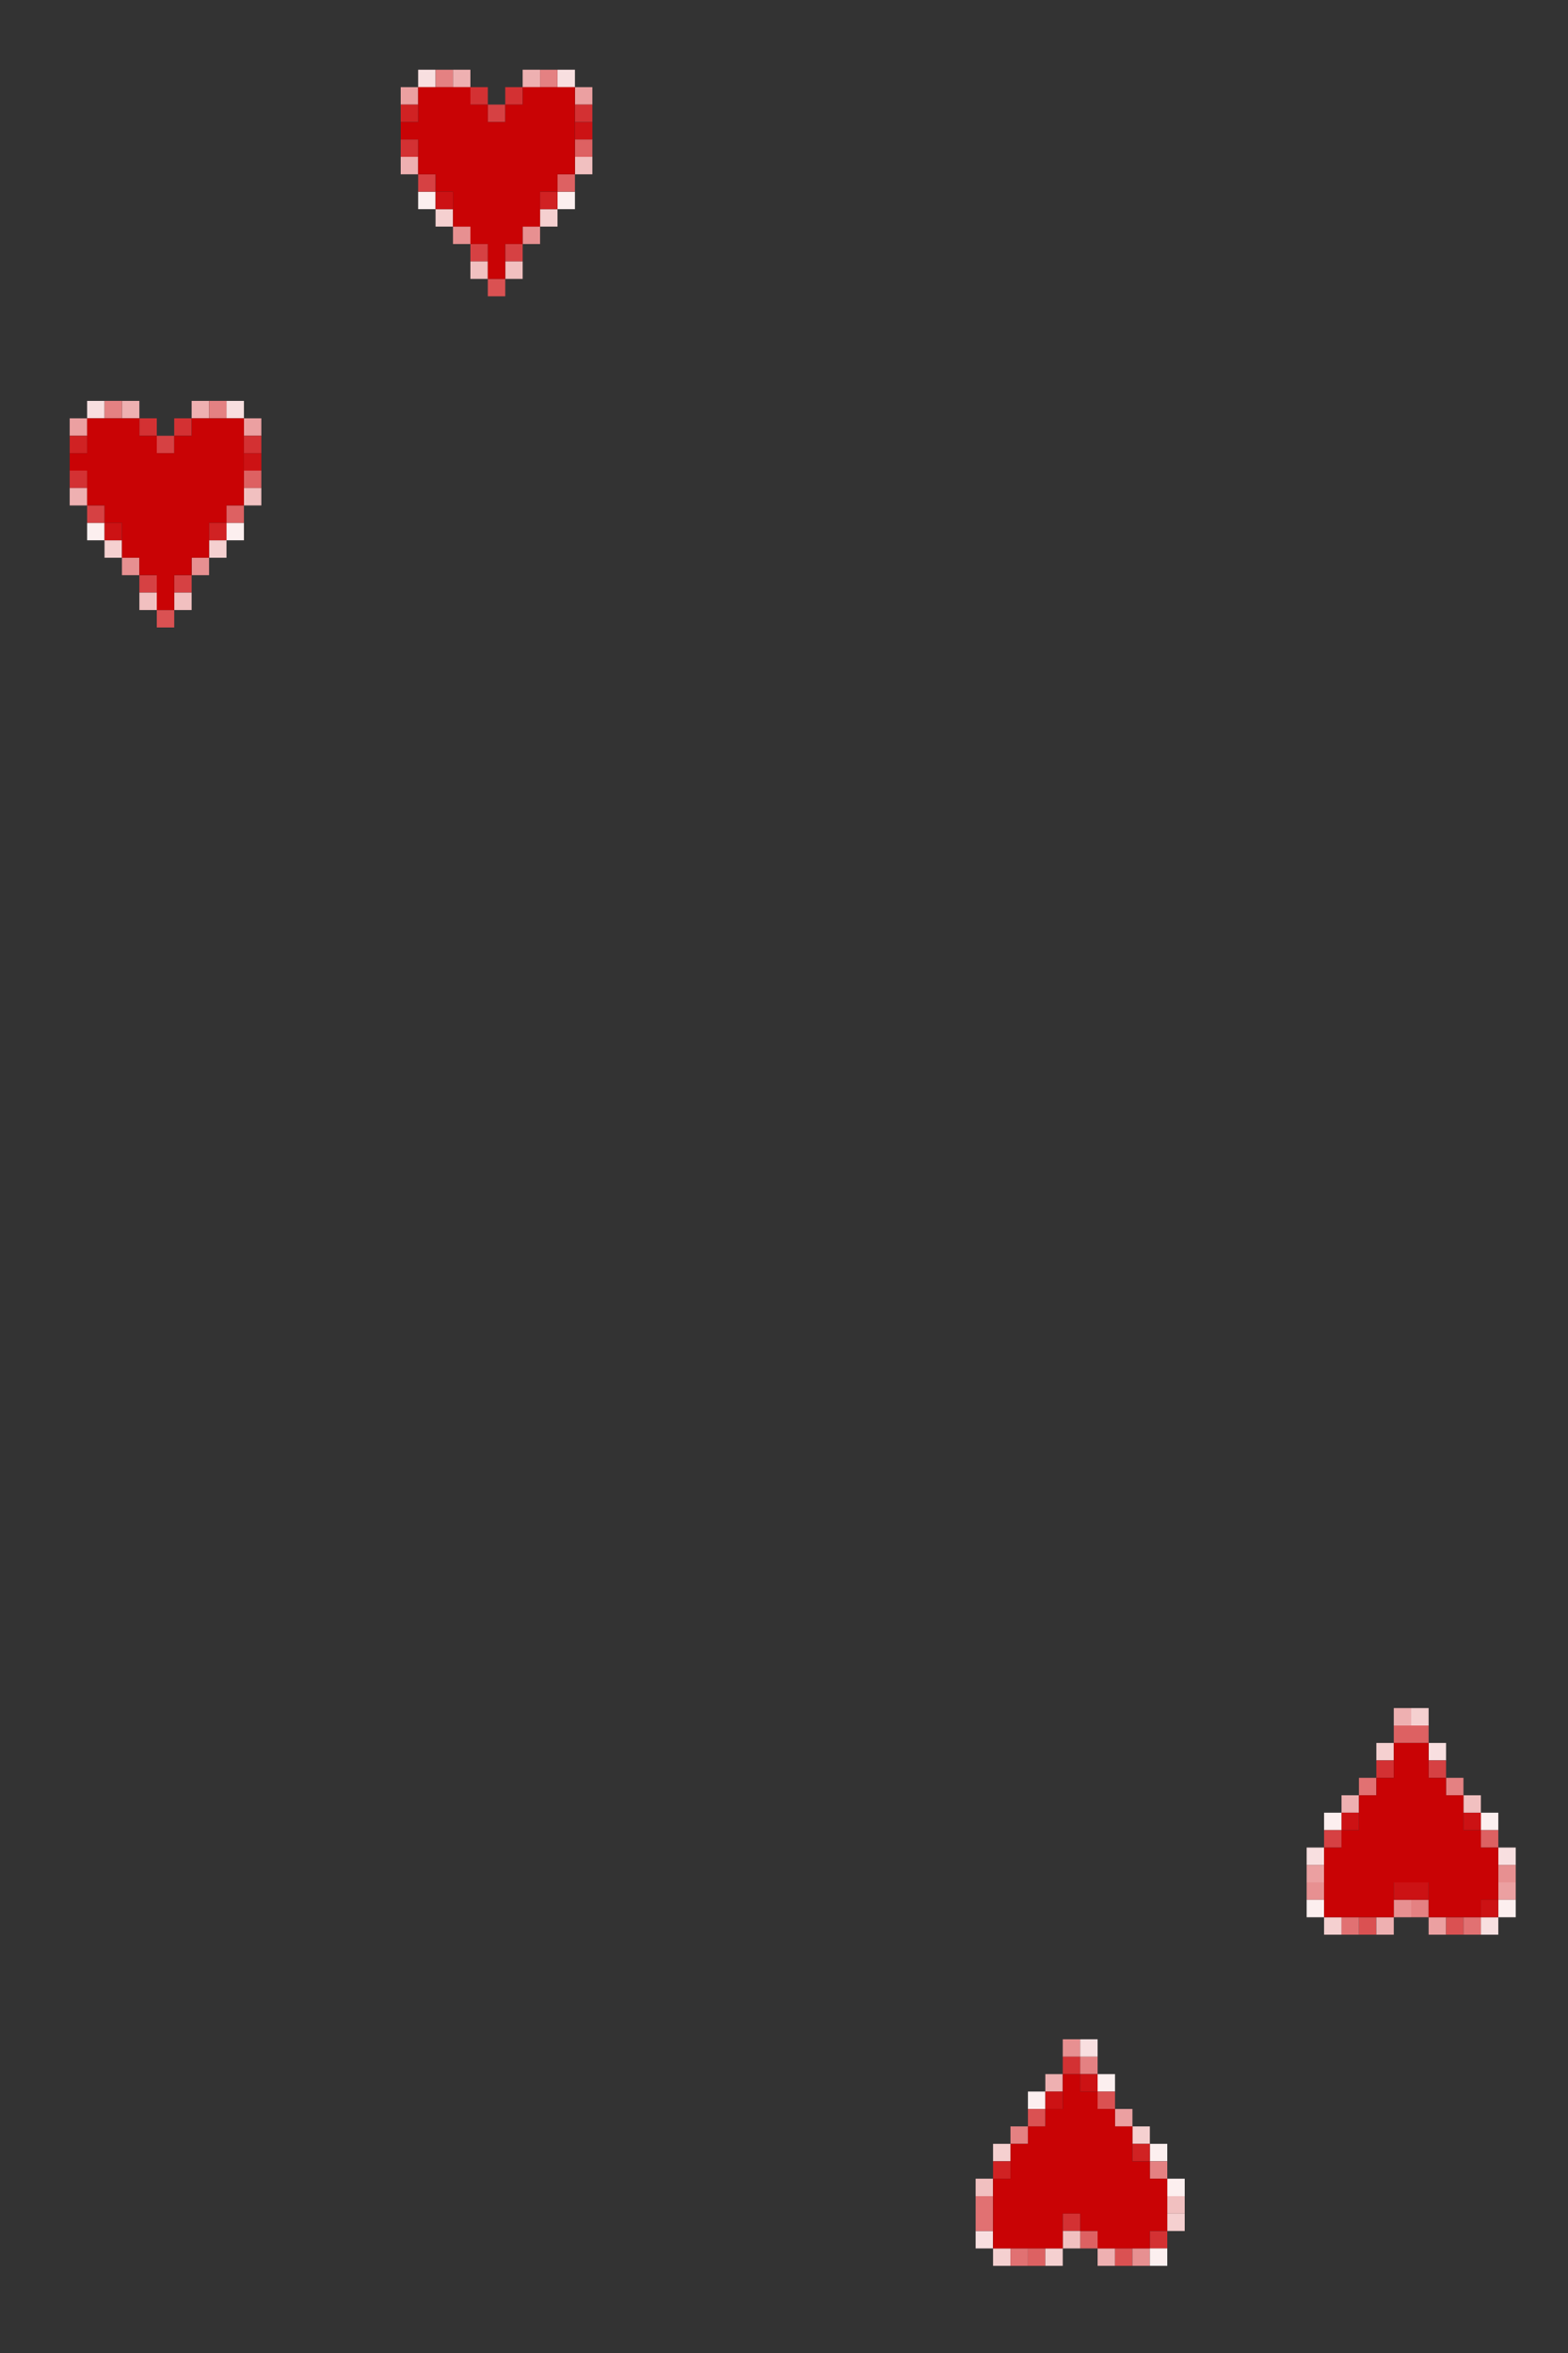 <?xml version="1.0" encoding="UTF-8" standalone="no"?>
<svg
   xmlns:dc="http://purl.org/dc/elements/1.1/"
   xmlns:cc="http://creativecommons.org/ns#"
   xmlns:rdf="http://www.w3.org/1999/02/22-rdf-syntax-ns#"
   xmlns:svg="http://www.w3.org/2000/svg"
   xmlns="http://www.w3.org/2000/svg"
   xmlns:sodipodi="http://sodipodi.sourceforge.net/DTD/sodipodi-0.dtd"
   xmlns:inkscape="http://www.inkscape.org/namespaces/inkscape"
   height="135px"
   version="1.1"
   width="90px"
   id="svg24208"
   sodipodi:docname="suit-hearts.svg"
   inkscape:version="0.92.2 (5c3e80d, 2017-08-06)">
  <rect width="100%" height="100%" fill="#333333" stroke="none"/>
  <sodipodi:namedview
     pagecolor="#ffffff"
     bordercolor="#666666"
     borderopacity="1"
     objecttolerance="10"
     gridtolerance="10"
     guidetolerance="10"
     inkscape:pageopacity="0"
     inkscape:pageshadow="2"
     inkscape:window-width="1920"
     inkscape:window-height="1025"
     id="namedview24210"
     showgrid="false"
     inkscape:zoom="13.985185"
     inkscape:cx="81.331534"
     inkscape:cy="7.9368383"
     inkscape:window-x="-8"
     inkscape:window-y="-8"
     inkscape:window-maximized="1"
     inkscape:current-layer="svg24208" />
  <defs
     id="defs2" />
  <g
     id="g9183">
    <rect
       style="fill:#f8dfe0"
       id="rect726"
       y="4"
       x="24"
       width="1"
       height="1" />
    <rect
       style="fill:#eeb0b1"
       id="rect730"
       y="4"
       x="26"
       width="1"
       height="1" />
    <rect
       style="fill:#eeb0b1"
       id="rect738"
       y="4"
       x="30"
       width="1"
       height="1" />
    <rect
       style="fill:#f8dfe0"
       id="rect742"
       y="4"
       x="32"
       width="1"
       height="1" />
    <rect
       style="fill:#eba0a1"
       id="rect902"
       y="5"
       x="23"
       width="1"
       height="1" />
    <rect
       style="fill:#d33133"
       id="rect910"
       y="5"
       x="27"
       width="1"
       height="1" />
    <rect
       style="fill:#d33133"
       id="rect914"
       y="5"
       x="29"
       width="1"
       height="1" />
    <rect
       style="fill:#eba0a1"
       id="rect922"
       y="5"
       x="33"
       width="1"
       height="1" />
    <rect
       style="fill:#d33133"
       id="rect1102"
       y="6"
       x="33"
       width="1"
       height="1" />
    <rect
       style="fill:#d33133"
       id="rect1442"
       y="8"
       x="23"
       width="1"
       height="1" />
    <rect
       style="fill:#eeb0b1"
       id="rect1622"
       y="9"
       x="23"
       width="1"
       height="1" />
    <rect
       style="fill:#fcefef"
       id="rect1984"
       y="11"
       x="24"
       width="1"
       height="1" />
    <rect
       style="fill:#fcefef"
       id="rect2000"
       y="11"
       x="32"
       width="1"
       height="1" />
    <rect
       style="fill:#f5d0d0"
       id="rect2166"
       y="12"
       x="25"
       width="1"
       height="1" />
    <rect
       style="fill:#f5d0d0"
       id="rect2178"
       y="12"
       x="31"
       width="1"
       height="1" />
    <rect
       style="fill:#e79091"
       id="rect2348"
       y="13"
       x="26"
       width="1"
       height="1" />
    <rect
       style="fill:#e79091"
       id="rect2356"
       y="13"
       x="30"
       width="1"
       height="1" />
    <rect
       style="fill:#da5152"
       id="rect2892"
       y="16"
       x="28"
       width="1"
       height="1" />
    <rect
       style="fill:#f8dfe0"
       id="rect4106"
       y="23"
       x="5"
       width="1"
       height="1" />
    <rect
       style="fill:#eeb0b1"
       id="rect4110"
       y="23"
       x="7"
       width="1"
       height="1" />
    <rect
       style="fill:#eeb0b1"
       id="rect4118"
       y="23"
       x="11"
       width="1"
       height="1" />
    <rect
       style="fill:#f8dfe0"
       id="rect4122"
       y="23"
       x="13"
       width="1"
       height="1" />
    <rect
       style="fill:#eba0a1"
       id="rect4284"
       y="24"
       x="4"
       width="1"
       height="1" />
    <rect
       style="fill:#d33133"
       id="rect4292"
       y="24"
       x="8"
       width="1"
       height="1" />
    <rect
       style="fill:#d33133"
       id="rect4296"
       y="24"
       x="10"
       width="1"
       height="1" />
    <rect
       style="fill:#eba0a1"
       id="rect4304"
       y="24"
       x="14"
       width="1"
       height="1" />
    <rect
       style="fill:#d33133"
       id="rect4484"
       y="25"
       x="14"
       width="1"
       height="1" />
    <rect
       style="fill:#d33133"
       id="rect4824"
       y="27"
       x="4"
       width="1"
       height="1" />
    <rect
       style="fill:#eeb0b1"
       id="rect5004"
       y="28"
       x="4"
       width="1"
       height="1" />
    <rect
       style="fill:#fcefef"
       id="rect5366"
       y="30"
       x="5"
       width="1"
       height="1" />
    <rect
       style="fill:#fcefef"
       id="rect5382"
       y="30"
       x="13"
       width="1"
       height="1" />
    <rect
       style="fill:#f5d0d0"
       id="rect5548"
       y="31"
       x="6"
       width="1"
       height="1" />
    <rect
       style="fill:#f5d0d0"
       id="rect5560"
       y="31"
       x="12"
       width="1"
       height="1" />
    <rect
       style="fill:#e79091"
       id="rect5730"
       y="32"
       x="7"
       width="1"
       height="1" />
    <rect
       style="fill:#e79091"
       id="rect5738"
       y="32"
       x="11"
       width="1"
       height="1" />
    <rect
       style="fill:#da5152"
       id="rect6274"
       y="35"
       x="9"
       width="1"
       height="1" />
    <rect
       style="fill:#eeb0b1"
       id="rect17756"
       y="98"
       x="80"
       width="1"
       height="1" />
    <rect
       style="fill:#f5d0d0"
       id="rect17758"
       y="98"
       x="81"
       width="1"
       height="1" />
    <rect
       style="fill:#f5d0d0"
       id="rect18114"
       y="100"
       x="79"
       width="1"
       height="1" />
    <rect
       style="fill:#f8dfe0"
       id="rect18120"
       y="100"
       x="82"
       width="1"
       height="1" />
    <rect
       style="fill:#d33133"
       id="rect18294"
       y="101"
       x="79"
       width="1"
       height="1" />
    <rect
       style="fill:#eeb0b1"
       id="rect18650"
       y="103"
       x="77"
       width="1"
       height="1" />
    <rect
       style="fill:#fcefef"
       id="rect18828"
       y="104"
       x="76"
       width="1"
       height="1" />
    <rect
       style="fill:#fcefef"
       id="rect18846"
       y="104"
       x="85"
       width="1"
       height="1" />
    <rect
       style="fill:#f8dfe0"
       id="rect19186"
       y="106"
       x="75"
       width="1"
       height="1" />
    <rect
       style="fill:#f8dfe0"
       id="rect19208"
       y="106"
       x="86"
       width="1"
       height="1" />
    <rect
       style="fill:#eba0a1"
       id="rect19366"
       y="107"
       x="75"
       width="1"
       height="1" />
    <rect
       style="fill:#e79091"
       id="rect19388"
       y="107"
       x="86"
       width="1"
       height="1" />
    <rect
       style="fill:#e79091"
       id="rect19546"
       y="108"
       x="75"
       width="1"
       height="1" />
    <rect
       style="fill:#eba0a1"
       id="rect19568"
       y="108"
       x="86"
       width="1"
       height="1" />
    <rect
       style="fill:#fcefef"
       id="rect19726"
       y="109"
       x="75"
       width="1"
       height="1" />
    <rect
       style="fill:#e79091"
       id="rect19736"
       y="109"
       x="80"
       width="1"
       height="1" />
    <rect
       style="fill:#fcefef"
       id="rect19748"
       y="109"
       x="86"
       width="1"
       height="1" />
    <rect
       style="fill:#f5d0d0"
       id="rect19908"
       y="110"
       x="76"
       width="1"
       height="1" />
    <rect
       style="fill:#da5152"
       id="rect19912"
       y="110"
       x="78"
       width="1"
       height="1" />
    <rect
       style="fill:#eeb0b1"
       id="rect19914"
       y="110"
       x="79"
       width="1"
       height="1" />
    <rect
       style="fill:#eba0a1"
       id="rect19920"
       y="110"
       x="82"
       width="1"
       height="1" />
    <rect
       style="fill:#da5152"
       id="rect19922"
       y="110"
       x="83"
       width="1"
       height="1" />
    <rect
       style="fill:#f8dfe0"
       id="rect19926"
       y="110"
       x="85"
       width="1"
       height="1" />
    <rect
       style="fill:#e79091"
       id="rect21138"
       y="117"
       x="61"
       width="1"
       height="1" />
    <rect
       style="fill:#f8dfe0"
       id="rect21140"
       y="117"
       x="62"
       width="1"
       height="1" />
    <rect
       style="fill:#d33133"
       id="rect21318"
       y="118"
       x="61"
       width="1"
       height="1" />
    <rect
       style="fill:#eeb0b1"
       id="rect21496"
       y="119"
       x="60"
       width="1"
       height="1" />
    <rect
       style="fill:#fcefef"
       id="rect21502"
       y="119"
       x="63"
       width="1"
       height="1" />
    <rect
       style="fill:#fcefef"
       id="rect21674"
       y="120"
       x="59"
       width="1"
       height="1" />
    <rect
       style="fill:#da5152"
       id="rect21682"
       y="120"
       x="63"
       width="1"
       height="1" />
    <path
       id="path6132"
       d="m 28,6 c 0,0.333 0,0.667 0,1 0.333,0 0.667,0 1,0 0,-0.333 0,-0.667 0,-1 -0.333,0 -0.667,0 -1,0 z"
       style="fill:#d64143"
       inkscape:connector-curvature="0" />
    <path
       id="path6128"
       d="m 24,10 c 0,0.333 0,0.667 0,1 0.333,0 0.667,0 1,0 0,-0.333 0,-0.667 0,-1 -0.333,0 -0.667,0 -1,0 z"
       style="fill:#d64143"
       inkscape:connector-curvature="0" />
    <path
       id="path6126"
       d="m 27,14 c 0,0.333 0,0.667 0,1 0.333,0 0.667,0 1,0 0,-0.333 0,-0.667 0,-1 -0.333,0 -0.667,0 -1,0 z"
       style="fill:#d64143"
       inkscape:connector-curvature="0" />
    <path
       id="path6124"
       d="m 29,14 c 0,0.333 0,0.667 0,1 0.333,0 0.667,0 1,0 0,-0.333 0,-0.667 0,-1 -0.333,0 -0.667,0 -1,0 z"
       style="fill:#d64143"
       inkscape:connector-curvature="0" />
    <path
       id="path6116"
       d="m 9,25 c 0,0.333 0,0.667 0,1 0.333,0 0.667,0 1,0 0,-0.333 0,-0.667 0,-1 -0.333,0 -0.667,0 -1,0 z"
       style="fill:#d64143"
       inkscape:connector-curvature="0" />
    <path
       id="path6114"
       d="m 5,29 c 0,0.333 0,0.667 0,1 0.333,0 0.667,0 1,0 0,-0.333 0,-0.667 0,-1 -0.333,0 -0.667,0 -1,0 z"
       style="fill:#d64143"
       inkscape:connector-curvature="0" />
    <path
       id="path6112"
       d="m 8,33 c 0,0.333 0,0.667 0,1 0.333,0 0.667,0 1,0 0,-0.333 0,-0.667 0,-1 -0.333,0 -0.667,0 -1,0 z"
       style="fill:#d64143"
       inkscape:connector-curvature="0" />
    <path
       id="path6110"
       d="m 10,33 c 0,0.333 0,0.667 0,1 0.333,0 0.667,0 1,0 0,-0.333 0,-0.667 0,-1 -0.333,0 -0.667,0 -1,0 z"
       style="fill:#d64143"
       inkscape:connector-curvature="0" />
    <path
       id="path6076"
       d="m 82,101 c 0,0.333 0,0.667 0,1 0.333,0 0.667,0 1,0 0,-0.333 0,-0.667 0,-1 -0.333,0 -0.667,0 -1,0 z"
       style="fill:#d64143"
       inkscape:connector-curvature="0" />
    <path
       id="path6074"
       d="m 76,105 c 0,0.333 0,0.667 0,1 0.333,0 0.667,0 1,0 0,-0.333 0,-0.667 0,-1 -0.333,0 -0.667,0 -1,0 z"
       style="fill:#d64143"
       inkscape:connector-curvature="0" />
    <rect
       style="fill:#da5152"
       id="rect21854"
       y="121"
       x="59"
       width="1"
       height="1" />
    <rect
       style="fill:#eba0a1"
       id="rect21864"
       y="121"
       x="64"
       width="1"
       height="1" />
    <rect
       style="fill:#f5d0d0"
       id="rect22046"
       y="122"
       x="65"
       width="1"
       height="1" />
    <rect
       style="fill:#f5d0d0"
       id="rect22210"
       y="123"
       x="57"
       width="1"
       height="1" />
    <rect
       style="fill:#fcefef"
       id="rect22228"
       y="123"
       x="66"
       width="1"
       height="1" />
    <rect
       style="fill:#fcefef"
       id="rect22590"
       y="125"
       x="67"
       width="1"
       height="1" />
    <rect
       style="fill:#d33133"
       id="rect22938"
       y="127"
       x="61"
       width="1"
       height="1" />
    <rect
       style="fill:#f5d0d0"
       id="rect22950"
       y="127"
       x="67"
       width="1"
       height="1" />
    <rect
       style="fill:#f8dfe0"
       id="rect23108"
       y="128"
       x="56"
       width="1"
       height="1" />
    <rect
       style="fill:#d33133"
       id="rect23128"
       y="128"
       x="66"
       width="1"
       height="1" />
    <path
       id="path6431"
       d="m 23,6 c 0,0.333 0,0.667 0,1 0.333,0 0.667,0 1,0 0,-0.333 0,-0.667 0,-1 -0.333,0 -0.667,0 -1,0 z"
       style="fill:#d02223"
       inkscape:connector-curvature="0" />
    <path
       id="path6429"
       d="m 31,11 c 0,0.333 0,0.667 0,1 0.333,0 0.667,0 1,0 0,-0.333 0,-0.667 0,-1 -0.333,0 -0.667,0 -1,0 z"
       style="fill:#d02223"
       inkscape:connector-curvature="0" />
    <path
       id="path6419"
       d="m 4,25 c 0,0.333 0,0.667 0,1 0.333,0 0.667,0 1,0 0,-0.333 0,-0.667 0,-1 -0.333,0 -0.667,0 -1,0 z"
       style="fill:#d02223"
       inkscape:connector-curvature="0" />
    <path
       id="path6417"
       d="m 12,30 c 0,0.333 0,0.667 0,1 0.333,0 0.667,0 1,0 0,-0.333 0,-0.667 0,-1 -0.333,0 -0.667,0 -1,0 z"
       style="fill:#d02223"
       inkscape:connector-curvature="0" />
    <path
       id="path6395"
       d="m 65,123 c 0,0.333 0,0.667 0,1 0.333,0 0.667,0 1,0 0,-0.333 0,-0.667 0,-1 -0.333,0 -0.667,0 -1,0 z"
       style="fill:#d02223"
       inkscape:connector-curvature="0" />
    <path
       id="path6393"
       d="m 57,124 c 0,0.333 0,0.667 0,1 0.333,0 0.667,0 1,0 0,-0.333 0,-0.667 0,-1 -0.333,0 -0.667,0 -1,0 z"
       style="fill:#d02223"
       inkscape:connector-curvature="0" />
    <rect
       style="fill:#f5d0d0"
       id="rect23290"
       y="129"
       x="57"
       width="1"
       height="1" />
    <path
       style="fill:#e17172"
       d="m 78,102 c 0,0.333 0,0.667 0,1 0.333,0 0.667,0 1,0 0,-0.333 0,-0.667 0,-1 -0.333,0 -0.667,0 -1,0 z"
       id="path974" />
    <path
       style="fill:#e17172"
       d="m 77,110 c 0,0.333 0,0.667 0,1 0.333,0 0.667,0 1,0 0,-0.333 0,-0.667 0,-1 -0.333,0 -0.667,0 -1,0 z"
       id="path972" />
    <path
       style="fill:#e17172"
       d="m 84,110 c 0,0.333 0,0.667 0,1 0.333,0 0.667,0 1,0 0,-0.333 0,-0.667 0,-1 -0.333,0 -0.667,0 -1,0 z"
       id="path970" />
    <path
       style="fill:#e17172"
       d="m 56,126 c 0,0.667 0,1.333 0,2 0.333,0 0.667,0 1,0 0,-0.667 0,-1.333 0,-2 -0.333,0 -0.667,0 -1,0 z"
       id="path968" />
    <path
       style="fill:#e17172"
       d="m 58,129 c 0,0.333 0,0.667 0,1 0.333,0 0.667,0 1,0 0,-0.333 0,-0.667 0,-1 -0.333,0 -0.667,0 -1,0 z"
       id="rect23292" />
    <path
       id="path6671"
       d="m 33,8 c 0,0.333 0,0.667 0,1 0.333,0 0.667,0 1,0 0,-0.333 0,-0.667 0,-1 -0.333,0 -0.667,0 -1,0 z"
       style="fill:#dd6162"
       inkscape:connector-curvature="0" />
    <path
       id="path6669"
       d="m 32,10 c 0,0.333 0,0.667 0,1 0.333,0 0.667,0 1,0 0,-0.333 0,-0.667 0,-1 -0.333,0 -0.667,0 -1,0 z"
       style="fill:#dd6162"
       inkscape:connector-curvature="0" />
    <path
       id="path6661"
       d="m 14,27 c 0,0.333 0,0.667 0,1 0.333,0 0.667,0 1,0 0,-0.333 0,-0.667 0,-1 -0.333,0 -0.667,0 -1,0 z"
       style="fill:#dd6162"
       inkscape:connector-curvature="0" />
    <path
       id="path6659"
       d="m 13,29 c 0,0.333 0,0.667 0,1 0.333,0 0.667,0 1,0 0,-0.333 0,-0.667 0,-1 -0.333,0 -0.667,0 -1,0 z"
       style="fill:#dd6162"
       inkscape:connector-curvature="0" />
    <path
       id="path6633"
       d="m 80,99 c 0,0.333 0,0.667 0,1 0.667,0 1.333,0 2,0 0,-0.333 0,-0.667 0,-1 -0.667,0 -1.333,0 -2,0 z"
       style="fill:#dd6162"
       inkscape:connector-curvature="0" />
    <path
       id="path6631"
       d="m 85,105 c 0,0.333 0,0.667 0,1 0.333,0 0.667,0 1,0 0,-0.333 0,-0.667 0,-1 -0.333,0 -0.667,0 -1,0 z"
       style="fill:#dd6162"
       inkscape:connector-curvature="0" />
    <path
       id="path6621"
       d="m 62,128 c 0,0.333 0,0.667 0,1 0.333,0 0.667,0 1,0 0,-0.333 0,-0.667 0,-1 -0.333,0 -0.667,0 -1,0 z"
       style="fill:#dd6162"
       inkscape:connector-curvature="0" />
    <path
       id="rect23294"
       d="m 59,129 c 0,0.333 0,0.667 0,1 0.333,0 0.667,0 1,0 0,-0.333 0,-0.667 0,-1 -0.333,0 -0.667,0 -1,0 z"
       style="fill:#dd6162"
       inkscape:connector-curvature="0" />
    <rect
       style="fill:#f5d0d0"
       id="rect23296"
       y="129"
       x="60"
       width="1"
       height="1" />
    <rect
       style="fill:#eeb0b1"
       id="rect23302"
       y="129"
       x="63"
       width="1"
       height="1" />
    <rect
       style="fill:#da5152"
       id="rect23304"
       y="129"
       x="64"
       width="1"
       height="1" />
    <rect
       style="fill:#e79091"
       id="rect23306"
       y="129"
       x="65"
       width="1"
       height="1" />
    <rect
       style="fill:#fcefef"
       id="rect23308"
       y="129"
       x="66"
       width="1"
       height="1" />
    <path
       id="path6252"
       d="m 25,4 c 0,0.333 0,0.667 0,1 0.333,0 0.667,0 1,0 0,-0.333 0,-0.667 0,-1 -0.333,0 -0.667,0 -1,0 z"
       style="fill:#e48182"
       inkscape:connector-curvature="0" />
    <path
       id="path6250"
       d="m 31,4 c 0,0.333 0,0.667 0,1 0.333,0 0.667,0 1,0 0,-0.333 0,-0.667 0,-1 -0.333,0 -0.667,0 -1,0 z"
       style="fill:#e48182"
       inkscape:connector-curvature="0" />
    <path
       id="path6246"
       d="m 6,23 c 0,0.333 0,0.667 0,1 0.333,0 0.667,0 1,0 0,-0.333 0,-0.667 0,-1 -0.333,0 -0.667,0 -1,0 z"
       style="fill:#e48182"
       inkscape:connector-curvature="0" />
    <path
       id="path6244"
       d="m 12,23 c 0,0.333 0,0.667 0,1 0.333,0 0.667,0 1,0 0,-0.333 0,-0.667 0,-1 -0.333,0 -0.667,0 -1,0 z"
       style="fill:#e48182"
       inkscape:connector-curvature="0" />
    <path
       id="path6218"
       d="m 83,102 c 0,0.333 0,0.667 0,1 0.333,0 0.667,0 1,0 0,-0.333 0,-0.667 0,-1 -0.333,0 -0.667,0 -1,0 z"
       style="fill:#e48182"
       inkscape:connector-curvature="0" />
    <path
       id="path6216"
       d="m 81,109 c 0,0.333 0,0.667 0,1 0.333,0 0.667,0 1,0 0,-0.333 0,-0.667 0,-1 -0.333,0 -0.667,0 -1,0 z"
       style="fill:#e48182"
       inkscape:connector-curvature="0" />
    <path
       id="path6204"
       d="m 62,118 c 0,0.333 0,0.667 0,1 0.333,0 0.667,0 1,0 0,-0.333 0,-0.667 0,-1 -0.333,0 -0.667,0 -1,0 z"
       style="fill:#e48182"
       inkscape:connector-curvature="0" />
    <path
       id="path6198"
       d="m 58,122 c 0,0.333 0,0.667 0,1 0.333,0 0.667,0 1,0 0,-0.333 0,-0.667 0,-1 -0.333,0 -0.667,0 -1,0 z"
       style="fill:#e48182"
       inkscape:connector-curvature="0" />
    <path
       id="path6196"
       d="m 66,124 c 0,0.333 0,0.667 0,1 0.333,0 0.667,0 1,0 0,-0.333 0,-0.667 0,-1 -0.333,0 -0.667,0 -1,0 z"
       style="fill:#e48182"
       inkscape:connector-curvature="0" />
    <path
       id="path6577"
       d="m 33,7 c 0,0.333 0,0.667 0,1 0.333,0 0.667,0 1,0 0,-0.333 0,-0.667 0,-1 -0.333,0 -0.667,0 -1,0 z"
       style="fill:#cc1214"
       inkscape:connector-curvature="0" />
    <path
       id="path6573"
       d="m 25,11 c 0,0.333 0,0.667 0,1 0.333,0 0.667,0 1,0 0,-0.333 0,-0.667 0,-1 -0.333,0 -0.667,0 -1,0 z"
       style="fill:#cc1214"
       inkscape:connector-curvature="0" />
    <path
       id="path6567"
       d="m 14,26 c 0,0.333 0,0.667 0,1 0.333,0 0.667,0 1,0 0,-0.333 0,-0.667 0,-1 -0.333,0 -0.667,0 -1,0 z"
       style="fill:#cc1214"
       inkscape:connector-curvature="0" />
    <path
       id="path6565"
       d="m 6,30 c 0,0.333 0,0.667 0,1 0.333,0 0.667,0 1,0 0,-0.333 0,-0.667 0,-1 -0.333,0 -0.667,0 -1,0 z"
       style="fill:#cc1214"
       inkscape:connector-curvature="0" />
    <path
       id="path6507"
       d="m 77,104 c 0,0.333 0,0.667 0,1 0.333,0 0.667,0 1,0 0,-0.333 0,-0.667 0,-1 -0.333,0 -0.667,0 -1,0 z"
       style="fill:#cc1214"
       inkscape:connector-curvature="0" />
    <path
       id="path6505"
       d="m 84,104 c 0,0.333 0,0.667 0,1 0.333,0 0.667,0 1,0 0,-0.333 0,-0.667 0,-1 -0.333,0 -0.667,0 -1,0 z"
       style="fill:#cc1214"
       inkscape:connector-curvature="0" />
    <path
       id="path6503"
       d="m 80,108 c 0,0.333 0,0.667 0,1 0.667,0 1.333,0 2,0 0,-0.333 0,-0.667 0,-1 -0.667,0 -1.333,0 -2,0 z"
       style="fill:#cc1214"
       inkscape:connector-curvature="0" />
    <path
       id="path6501"
       d="m 85,109 c 0,0.333 0,0.667 0,1 0.333,0 0.667,0 1,0 0,-0.333 0,-0.667 0,-1 -0.333,0 -0.667,0 -1,0 z"
       style="fill:#cc1214"
       inkscape:connector-curvature="0" />
    <path
       id="path6499"
       d="m 62,119 c 0,0.333 0,0.667 0,1 0.333,0 0.667,0 1,0 0,-0.333 0,-0.667 0,-1 -0.333,0 -0.667,0 -1,0 z"
       style="fill:#cc1214"
       inkscape:connector-curvature="0" />
    <path
       id="path6497"
       d="m 60,120 c 0,0.333 0,0.667 0,1 0.333,0 0.667,0 1,0 0,-0.333 0,-0.667 0,-1 -0.333,0 -0.667,0 -1,0 z"
       style="fill:#cc1214"
       inkscape:connector-curvature="0" />
    <path
       id="path6355"
       d="m 33,9 c 0,0.333 0,0.667 0,1 0.333,0 0.667,0 1,0 0,-0.333 0,-0.667 0,-1 -0.333,0 -0.667,0 -1,0 z"
       style="fill:#f1c0c0"
       inkscape:connector-curvature="0" />
    <path
       id="path6351"
       d="m 27,15 c 0,0.333 0,0.667 0,1 0.333,0 0.667,0 1,0 0,-0.333 0,-0.667 0,-1 -0.333,0 -0.667,0 -1,0 z"
       style="fill:#f1c0c0"
       inkscape:connector-curvature="0" />
    <path
       id="path6349"
       d="m 29,15 c 0,0.333 0,0.667 0,1 0.333,0 0.667,0 1,0 0,-0.333 0,-0.667 0,-1 -0.333,0 -0.667,0 -1,0 z"
       style="fill:#f1c0c0"
       inkscape:connector-curvature="0" />
    <path
       id="path6341"
       d="m 14,28 c 0,0.333 0,0.667 0,1 0.333,0 0.667,0 1,0 0,-0.333 0,-0.667 0,-1 -0.333,0 -0.667,0 -1,0 z"
       style="fill:#f1c0c0"
       inkscape:connector-curvature="0" />
    <path
       id="path6339"
       d="m 8,34 c 0,0.333 0,0.667 0,1 0.333,0 0.667,0 1,0 0,-0.333 0,-0.667 0,-1 -0.333,0 -0.667,0 -1,0 z"
       style="fill:#f1c0c0"
       inkscape:connector-curvature="0" />
    <path
       id="path6337"
       d="m 10,34 c 0,0.333 0,0.667 0,1 0.333,0 0.667,0 1,0 0,-0.333 0,-0.667 0,-1 -0.333,0 -0.667,0 -1,0 z"
       style="fill:#f1c0c0"
       inkscape:connector-curvature="0" />
    <path
       id="path6311"
       d="m 84,103 c 0,0.333 0,0.667 0,1 0.333,0 0.667,0 1,0 0,-0.333 0,-0.667 0,-1 -0.333,0 -0.667,0 -1,0 z"
       style="fill:#f1c0c0"
       inkscape:connector-curvature="0" />
    <path
       id="path6305"
       d="m 56,125 c 0,0.333 0,0.667 0,1 0.333,0 0.667,0 1,0 0,-0.333 0,-0.667 0,-1 -0.333,0 -0.667,0 -1,0 z"
       style="fill:#f1c0c0"
       inkscape:connector-curvature="0" />
    <path
       id="path6303"
       d="m 67,126 c 0,0.333 0,0.667 0,1 0.333,0 0.667,0 1,0 0,-0.333 0,-0.667 0,-1 -0.333,0 -0.667,0 -1,0 z"
       style="fill:#f1c0c0"
       inkscape:connector-curvature="0" />
    <path
       id="path6301"
       d="m 61,128 c 0,0.333 0,0.667 0,1 0.333,0 0.667,0 1,0 0,-0.333 0,-0.667 0,-1 -0.333,0 -0.667,0 -1,0 z"
       style="fill:#f1c0c0"
       inkscape:connector-curvature="0" />
    <path
       id="path6009"
       d="m 24,5 c 0,0.667 0,1.333 0,2 -0.333,0 -0.667,0 -1,0 0,0.333 0,0.667 0,1 0.333,0 0.667,0 1,0 0,0.667 0,1.333 0,2 0.333,0 0.667,0 1,0 0,0.333 0,0.667 0,1 0.333,0 0.667,0 1,0 0,0.667 0,1.333 0,2 0.333,0 0.667,0 1,0 0,0.333 0,0.667 0,1 0.333,0 0.667,0 1,0 0,0.667 0,1.333 0,2 0.333,0 0.667,0 1,0 0,-0.667 0,-1.333 0,-2 0.333,0 0.667,0 1,0 0,-0.333 0,-0.667 0,-1 0.333,0 0.667,0 1,0 0,-0.667 0,-1.333 0,-2 0.333,0 0.667,0 1,0 0,-0.333 0,-0.667 0,-1 0.333,0 0.667,0 1,0 0,-1.667 0,-3.333 0,-5 -1,0 -2,0 -3,0 0,0.333 0,0.667 0,1 -0.333,0 -0.667,0 -1,0 0,0.333 0,0.667 0,1 -0.333,0 -0.667,0 -1,0 0,-0.333 0,-0.667 0,-1 -0.333,0 -0.667,0 -1,0 0,-0.333 0,-0.667 0,-1 -1,0 -2,0 -3,0 z"
       style="fill:#c90305"
       inkscape:connector-curvature="0" />
    <path
       id="path6007"
       d="m 5,24 c 0,0.667 0,1.333 0,2 -0.333,0 -0.667,0 -1,0 0,0.333 0,0.667 0,1 0.333,0 0.667,0 1,0 0,0.667 0,1.333 0,2 0.333,0 0.667,0 1,0 0,0.333 0,0.667 0,1 0.333,0 0.667,0 1,0 0,0.667 0,1.333 0,2 0.333,0 0.667,0 1,0 0,0.333 0,0.667 0,1 0.333,0 0.667,0 1,0 0,0.667 0,1.333 0,2 0.333,0 0.667,0 1,0 0,-0.667 0,-1.333 0,-2 0.333,0 0.667,0 1,0 0,-0.333 0,-0.667 0,-1 0.333,0 0.667,0 1,0 0,-0.667 0,-1.333 0,-2 0.333,0 0.667,0 1,0 0,-0.333 0,-0.667 0,-1 0.333,0 0.667,0 1,0 0,-1.667 0,-3.333 0,-5 -1,0 -2,0 -3,0 0,0.333 0,0.667 0,1 -0.333,0 -0.667,0 -1,0 0,0.333 0,0.667 0,1 -0.333,0 -0.667,0 -1,0 0,-0.333 0,-0.667 0,-1 -0.333,0 -0.667,0 -1,0 0,-0.333 0,-0.667 0,-1 -1,0 -2,0 -3,0 z"
       style="fill:#c90305"
       inkscape:connector-curvature="0" />
    <path
       id="path5997"
       d="m 80,100 c 0,0.667 0,1.333 0,2 -0.333,0 -0.667,0 -1,0 0,0.333 0,0.667 0,1 -0.333,0 -0.667,0 -1,0 0,0.667 0,1.333 0,2 -0.333,0 -0.667,0 -1,0 0,0.333 0,0.667 0,1 -0.333,0 -0.667,0 -1,0 0,1.333 0,2.667 0,4 1.333,0 2.667,0 4,0 0,-0.667 0,-1.333 0,-2 0.667,0 1.333,0 2,0 0,0.667 0,1.333 0,2 1,0 2,0 3,0 0,-0.333 0,-0.667 0,-1 0.333,0 0.667,0 1,0 0,-1 0,-2 0,-3 -0.333,0 -0.667,0 -1,0 0,-0.333 0,-0.667 0,-1 -0.333,0 -0.667,0 -1,0 0,-0.667 0,-1.333 0,-2 -0.333,0 -0.667,0 -1,0 0,-0.333 0,-0.667 0,-1 -0.333,0 -0.667,0 -1,0 0,-0.667 0,-1.333 0,-2 -0.667,0 -1.333,0 -2,0 z"
       style="fill:#c90305"
       inkscape:connector-curvature="0" />
    <path
       id="rect23686"
       d="m 61,119 c 0,0.667 0,1.333 0,2 -0.333,0 -0.667,0 -1,0 0,0.333 0,0.667 0,1 -0.333,0 -0.667,0 -1,0 0,0.333 0,0.667 0,1 -0.333,0 -0.667,0 -1,0 0,0.667 0,1.333 0,2 -0.333,0 -0.667,0 -1,0 0,1.333 0,2.667 0,4 1.333,0 2.667,0 4,0 0,-0.667 0,-1.333 0,-2 0.333,0 0.667,0 1,0 0,0.333 0,0.667 0,1 0.333,0 0.667,0 1,0 0,0.333 0,0.667 0,1 1,0 2,0 3,0 0,-0.333 0,-0.667 0,-1 0.333,0 0.667,0 1,0 0,-1 0,-2 0,-3 -0.333,0 -0.667,0 -1,0 0,-0.333 0,-0.667 0,-1 -0.333,0 -0.667,0 -1,0 0,-0.667 0,-1.333 0,-2 -0.333,0 -0.667,0 -1,0 0,-0.333 0,-0.667 0,-1 -0.333,0 -0.667,0 -1,0 0,-0.333 0,-0.667 0,-1 -0.333,0 -0.667,0 -1,0 0,-0.333 0,-0.667 0,-1 -0.333,0 -0.667,0 -1,0 z"
       style="fill:#c90305"
       inkscape:connector-curvature="0" />
  </g>
</svg>
